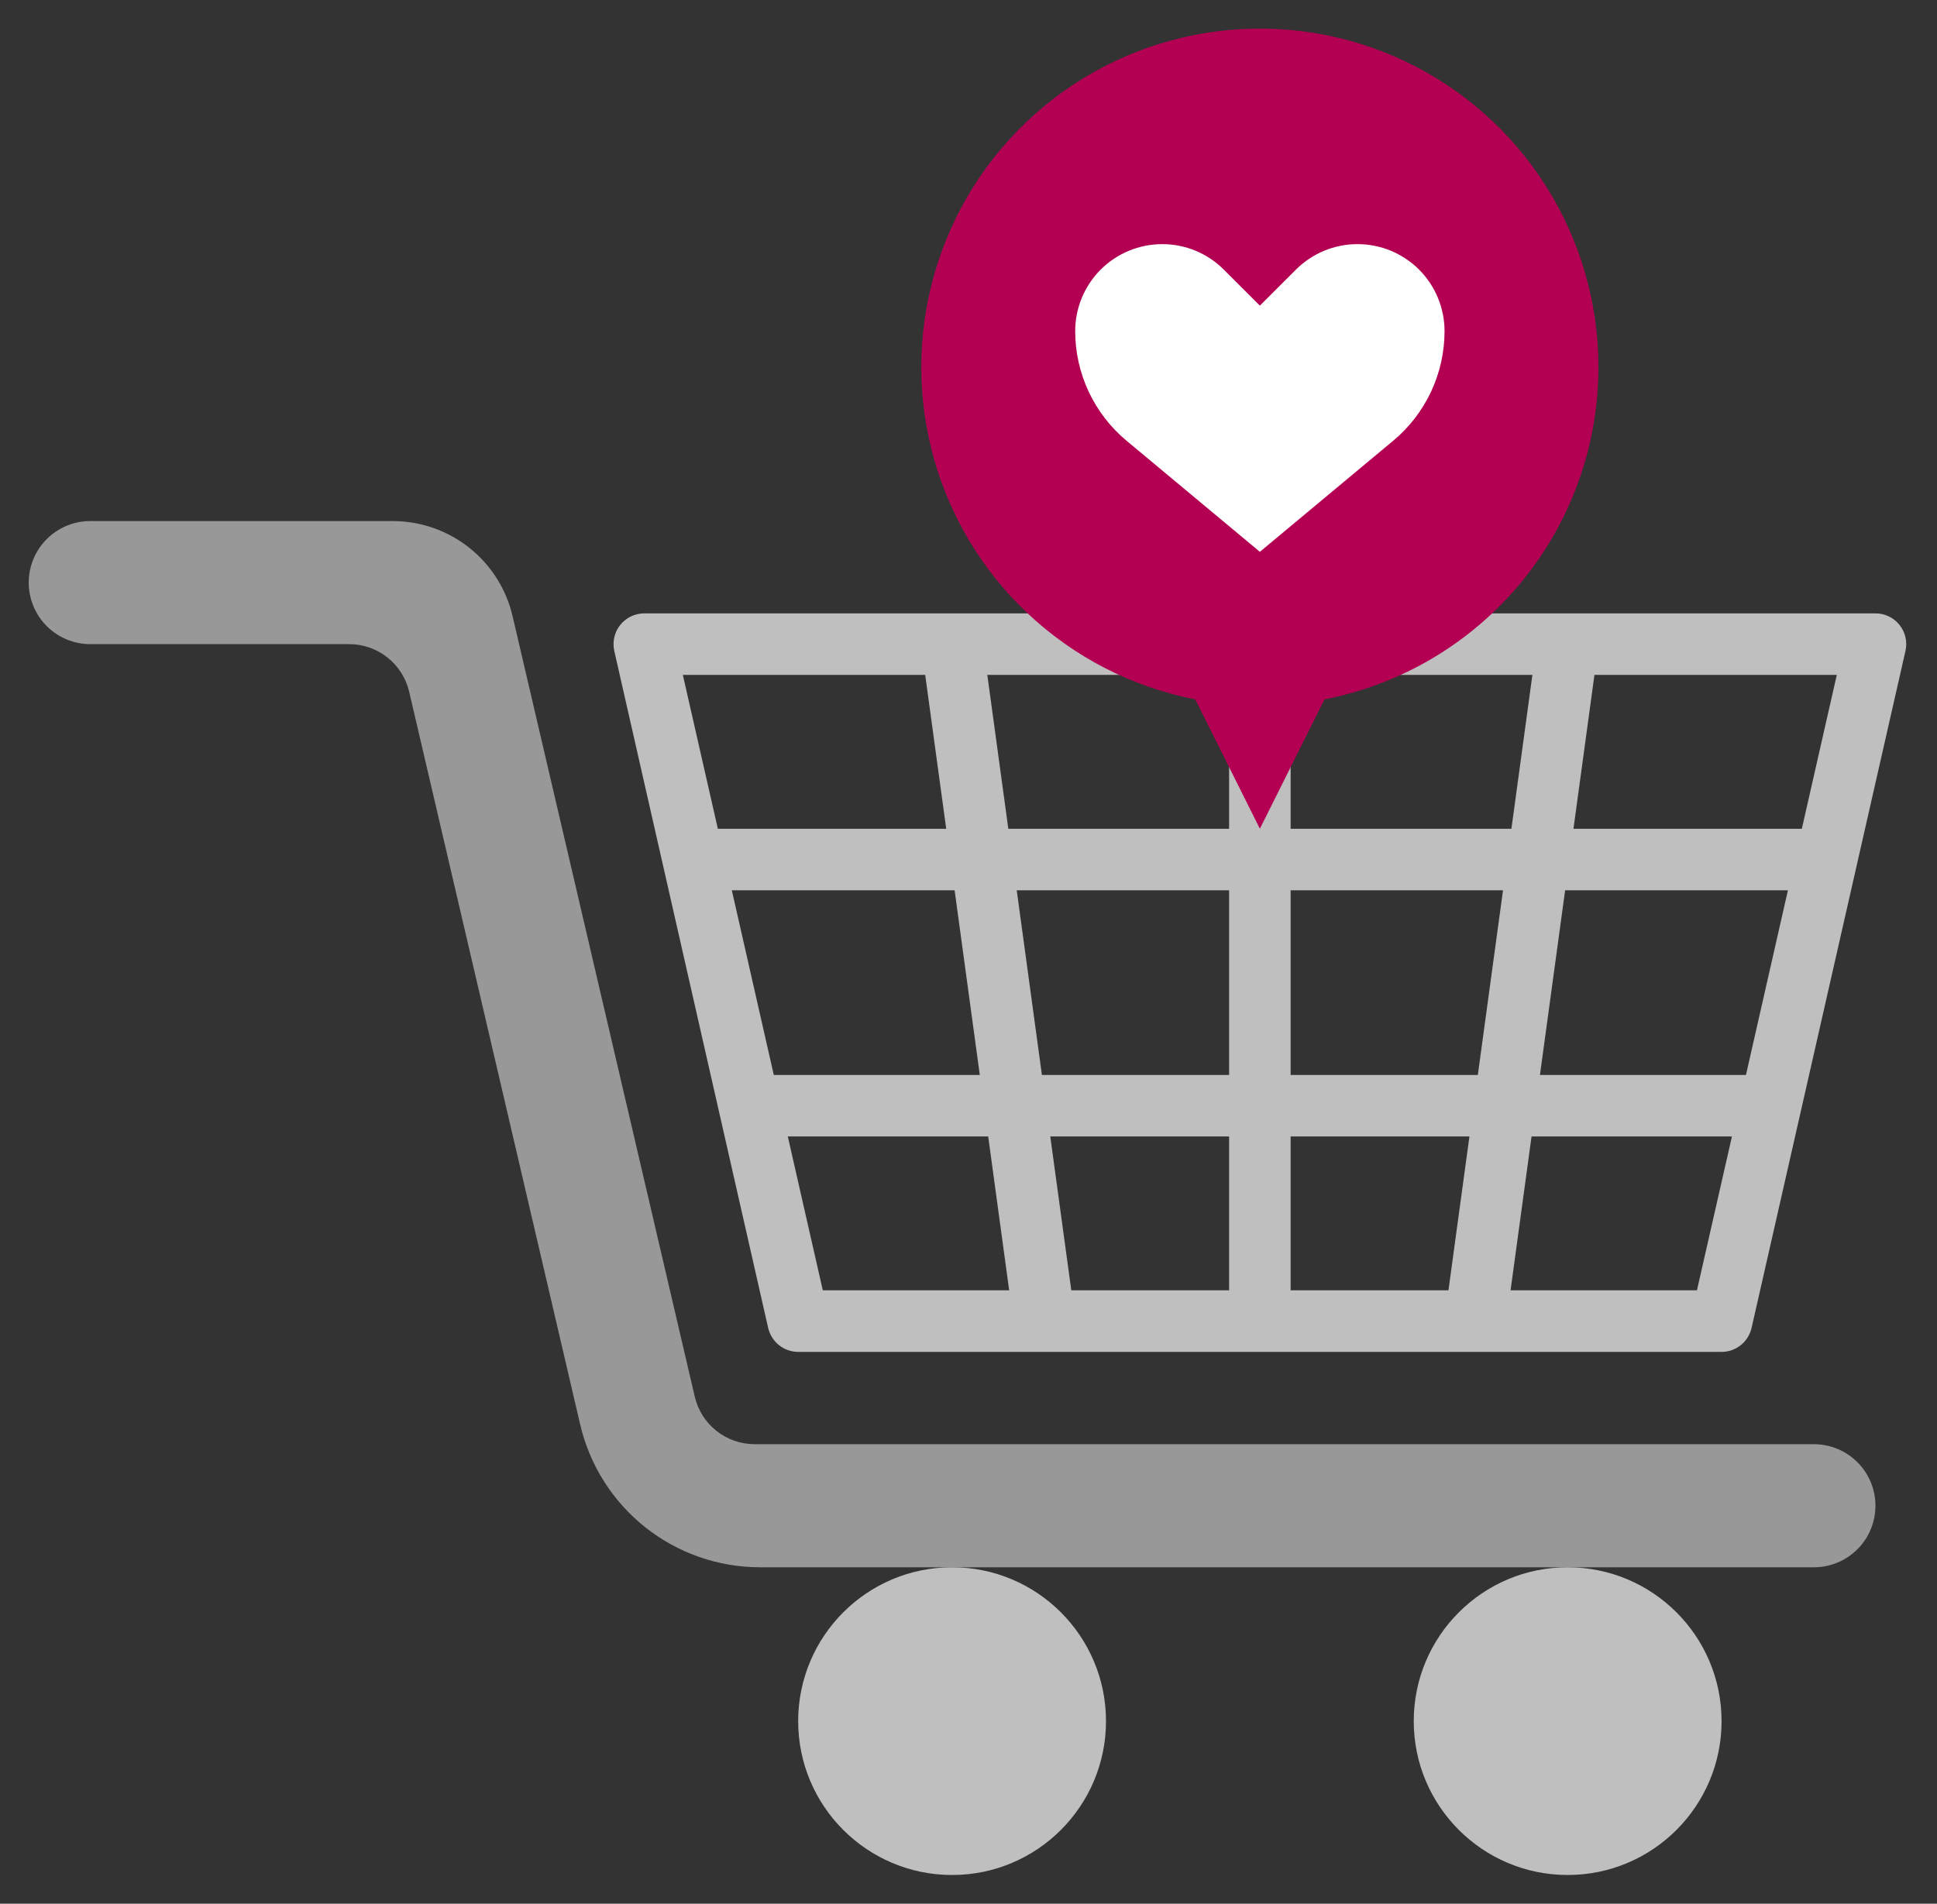<svg width="59" height="58" viewBox="0 0 59 58" fill="none" xmlns="http://www.w3.org/2000/svg">
<rect x="0" y="0" width="59" height="58" fill="#333333" stroke="none"/>
<path d="M2.75 19.625H10.637C11.06 19.625 11.471 19.768 11.802 20.032C12.134 20.295 12.366 20.662 12.463 21.074L17.673 43.403C17.962 44.639 18.66 45.742 19.654 46.531C20.649 47.32 21.881 47.75 23.151 47.75H55.25C55.747 47.75 56.224 47.553 56.576 47.201C56.928 46.849 57.125 46.372 57.125 45.875C57.125 45.378 56.928 44.901 56.576 44.549C56.224 44.197 55.747 44 55.25 44H22.988C22.564 44 22.154 43.857 21.822 43.594C21.49 43.331 21.258 42.963 21.162 42.551L15.613 18.773C15.421 17.948 14.955 17.213 14.292 16.687C13.629 16.161 12.807 15.875 11.961 15.875H2.75C2.253 15.875 1.776 16.073 1.424 16.424C1.073 16.776 0.875 17.253 0.875 17.75C0.875 18.247 1.073 18.724 1.424 19.076C1.776 19.427 2.253 19.625 2.75 19.625Z" fill="#989898"/>
<path d="M29 57.125C31.589 57.125 33.688 55.026 33.688 52.438C33.688 49.849 31.589 47.75 29 47.75C26.411 47.75 24.312 49.849 24.312 52.438C24.312 55.026 26.411 57.125 29 57.125Z" fill="#BFBFBF"/>
<path d="M47.75 57.125C50.339 57.125 52.438 55.026 52.438 52.438C52.438 49.849 50.339 47.75 47.75 47.75C45.161 47.75 43.062 49.849 43.062 52.438C43.062 55.026 45.161 57.125 47.75 57.125Z" fill="#BFBFBF"/>
<path d="M57.858 19.039C57.77 18.929 57.658 18.84 57.532 18.78C57.405 18.719 57.266 18.687 57.125 18.688H19.625C19.484 18.688 19.345 18.719 19.218 18.78C19.091 18.841 18.98 18.93 18.892 19.04C18.804 19.15 18.742 19.279 18.711 19.416C18.68 19.553 18.68 19.696 18.711 19.833L23.398 40.458C23.446 40.665 23.562 40.85 23.728 40.983C23.894 41.115 24.1 41.188 24.312 41.188H52.438C52.65 41.188 52.856 41.115 53.022 40.983C53.188 40.85 53.304 40.665 53.352 40.458L58.039 19.833C58.071 19.696 58.071 19.553 58.039 19.415C58.008 19.278 57.946 19.149 57.858 19.039ZM45.014 32.75H39.312V27.125H45.781L45.014 32.75ZM47.673 27.125H54.459L53.181 32.75H46.906L47.673 27.125ZM22.291 27.125H29.077L29.844 32.75H23.569L22.291 27.125ZM30.969 27.125H37.438V32.75H31.736L30.969 27.125ZM30.713 25.25L30.073 20.562H37.438V25.25H30.713ZM37.438 34.625V39.312H32.631L31.991 34.625H37.438ZM39.312 34.625H44.758L44.119 39.312H39.312V34.625ZM39.312 25.25V20.562H46.676L46.037 25.25H39.312ZM28.181 20.562L28.821 25.25H21.865L20.799 20.562H28.181ZM23.996 34.625H30.1L30.739 39.312H25.062L23.996 34.625ZM51.688 39.312H46.011L46.65 34.625H52.754L51.688 39.312ZM54.883 25.25H47.927L48.566 20.562H55.948L54.883 25.25Z" fill="#BFBFBF"/>
<path d="M48.688 11.188C48.688 9.232 48.133 7.317 47.086 5.665C46.04 4.013 44.545 2.693 42.777 1.858C41.008 1.023 39.039 0.709 37.098 0.951C35.158 1.193 33.326 1.982 31.817 3.225C30.308 4.469 29.183 6.116 28.575 7.974C27.966 9.832 27.898 11.825 28.379 13.721C28.86 15.616 29.87 17.336 31.292 18.679C32.713 20.022 34.487 20.934 36.406 21.307L38.375 25.25L40.344 21.307C42.693 20.85 44.809 19.591 46.332 17.745C47.854 15.898 48.687 13.58 48.688 11.188Z" fill="#B30053"/>
<path d="M38.375 16.812L42.436 13.428C42.926 13.02 43.319 12.509 43.59 11.932C43.86 11.355 44 10.726 44 10.089C44 9.741 43.931 9.396 43.798 9.074C43.665 8.752 43.47 8.46 43.224 8.214C42.977 7.968 42.685 7.773 42.363 7.639C42.042 7.506 41.697 7.438 41.349 7.438C41.001 7.437 40.656 7.506 40.334 7.639C40.012 7.772 39.72 7.968 39.474 8.214L38.375 9.312L37.276 8.214C37.03 7.968 36.738 7.772 36.416 7.639C36.094 7.506 35.749 7.437 35.401 7.438C34.698 7.438 34.024 7.717 33.526 8.214C33.029 8.711 32.75 9.386 32.75 10.089C32.75 10.726 32.89 11.355 33.16 11.932C33.431 12.509 33.824 13.02 34.314 13.428L38.375 16.812Z" fill="white"/>
</svg>
